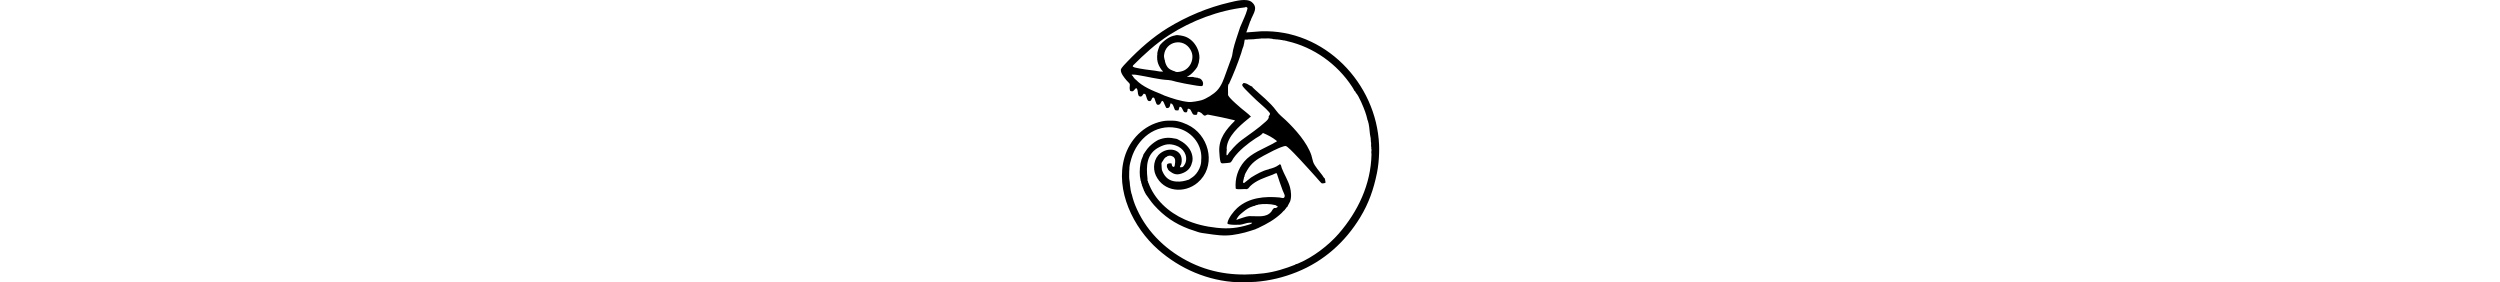 <?xml version="1.0" encoding="UTF-8"?>
<svg id="Layer_2" data-name="Layer 2" xmlns="http://www.w3.org/2000/svg" viewBox="0 0 1328.37 1451.61" style="height: 150px">
  <defs>
    <style>
      .cls-1 {
        fill:rgb(0, 0, 0);
      }
    </style>
  </defs>
  <g id="Layer_1-2" data-name="Layer 1">
    <path class="cls-1" d="M600.11,1451.3c-152.15-6.68-296.11-68.81-409.43-168.97-126.2-111.55-220.89-303.48-171.86-472.9,26.44-91.38,98.61-165.8,193.09-185.6,20.61-4.32,38.91-3.64,59.59-3.18,27.3.61,67.18,16.4,90.32,30.75,98.36,60.98,126.62,208.76,32.8,288.05-68.09,57.55-174.97,47.44-214.63-37.27-17.52-37.42-10.29-88.72,23.7-114.63,49.56-37.78,124.15-15.26,107.03,56.02-1,4.16-8.43,12.71-6.13,15.99.91,1.29,10.92.15,12.55-.57,4.95-2.19,12.88-14.96,14.78-20.21,14.44-39.72-11.23-78.1-48.97-90.54-32.91-10.85-54.09-7.44-84.67,7.92-66.84,33.57-68.68,96.64-61.12,162.83.42,3.72-.92,8.48,1,11.81.37.65,2.03.58,2.03,1.25,0,1.26-1.37,2.87-1.06,4.75.11.68,1.72.72,1.97,1.43,31.13,87.17,103.78,153.29,187.37,190.36,54.55,24.19,105.7,36.32,165.16,42.8,59.83,6.52,108.65,1.51,165.48-16.47,5.16-1.63,14.34-3.95,15.98-9.51h-16.5c-10.3,0-31.93,9.02-44.96,10.03-13.86,1.07-46.06,1.32-58.75-2.31-5.48-1.57-7.56-2.31-6.53-7.97,4.38-24.15,32.05-59.41,50.22-75.75,59.77-53.73,140.79-61.01,217.98-53.94,11.5,1.05,23.95,9.31,26.32-7.78.72-5.24-8.13-21.57-10.55-27.98-10.81-28.68-20.51-57.82-30.01-86.96-.36-.94-.9-1.8-1.91-2.13-3.37-1.1-15.78,5.99-20.06,7.63-40.54,15.57-82.56,27.66-114.91,58.56-2.48,2.37-7.91,10.25-10.6,12.37-1.46,1.15-4.42,1.24-6.17,3.35-16.13-1.55-35.35,1.83-51.07-.05-2.62-.31-4.96-1.37-6.98-3.01-4.34-51.31,10.84-100.01,43.99-138.98,37.06-43.57,97.38-64.75,146.52-91.43,6.98-3.79,13.46-8.71,20.94-11.56l-.9-3.52c-21.04-17.22-45.53-29.89-70.35-40.29-10.63,13.37-24.65,18.91-38.22,27.84-39.81,26.18-85.85,62.7-113.28,101.67-4.91,6.98-10.31,21.78-18.77,23.22s-22.14,2.6-30.91,3.08c-8.91.49-13.86,2.11-16.96-7.02-3.97-11.66-5.95-41.16-6.56-54.41-3.06-65.87,35.35-112.4,79.08-155.94l.94-3.53c-44.89-11-90.13-20.35-135.59-28.89-12.21-2.76-14.37,10.65-25.85,1.85-3.37-2.59-6.21-6.83-9.52-9.48-5.11-4.1-11.92-7.51-18.61-7.44-3.77.04-2.25,11.91-5.67,14.68-2.19,1.77-11.84,1.54-14.8.84-11-2.62-13.17-26.2-23.21-29.78-12.82-4.58-8.98,4.37-10.75,11.51-.17.69-1.41.52-1.91,1.5-.41.79.48,2.46-.63,3.33-1.54,1.21-8.59,1.15-10.72.66-11.56-2.64-12.4-33.22-27.23-27.79l-4.88,17.11c-2.1,1.68-15.74,1.58-17.65-.81-6.7-8.35-8.23-32.87-22.49-34.25-2.24-.22-1.07.18-1.46,1.45-1.25,4.04-1.84,8.93-3.06,12.77-.25.78-1.63.79-1.69.93-.27.68.97,1.73.62,2.62-.15.38-5.85,5.21-6.24,5.35-2.37.83-7.69,1.45-9.95.67-3.64-1.26-11.74-25.04-14.86-30.12-9.28-15.09-11.03-.52-16.57,7.02-3.95,5.38-8.45,8.13-15.52,6.06-8.47-2.48-12.12-33.29-17.94-36.04-11.74-5.54-10.12,15.69-19.32,17.19-10.55,1.72-12.72-3.35-16.2-11.67-1.91-4.56-6.39-23.13-9.46-24.53l-7.62-1.5c-6.39,7.65-8.55,17.94-21.38,13.49-9.11-3.16-8.02-22.77-10.03-30.95-6.33-25.75-15.02,1.87-24.7,4.78-3.5,1.06-11.55-.11-13.79-2.8-.78-.94-2.25-12.11-2.3-14.19-.16-6.5,2.68-15.37.29-21.28-1.3-3.21-13.1-14.01-16.21-17.78-11.04-13.4-31.27-36.99-29.04-54.98,1.12-9.05,25.56-33.19,32.99-40.99,61.01-64.03,132.21-126.96,207.69-173.22,97.1-59.51,207.19-105.67,318.45-131.47,30.62-7.1,88.62-23.38,114.46-1.34,32.66,27.86,9.71,55.11-3.14,85.64-1.74,4.12-2.44,9.94-5.43,12.77l-20.08,57.19,75.49-5.79c326.35-12.13,594.51,266.42,607.42,585.6.53,13.1.4,27.85,0,40.99-1.03,34.22-4.52,70.14-11.1,102.36-17.07,83.57-41.75,154.9-86.08,227.83-77.2,127-187.31,225.4-325.77,281.1-69.35,27.9-138.06,44.47-213.48,50.48-7.85.63-16.74-.32-24.49,2.01-22.25-.73-44.76.98-66.99,0ZM649.11,51.78c.51-1.97,2.81-10.11,2.46-11.04-3.61-2.38-8.91-8.92-11.07-3.08-137.63,15.51-276.16,68.14-392.26,142.67-68.45,43.94-127.79,98.6-185.06,155.85-3.56,6.66-1.73,6.27,3,8.51,2.71,1.28,3.37,1.88,6.81,2.7,32.56,7.77,71.18,12.23,104.56,16.41,7.62.95,15.43,3.18,23.13,3.87,5.12.46,10.3-.57,15.48,1.01,1.75-1.81-5.5-7.86-6.82-9.66-9.83-13.39-18.13-28.9-21.17-45.31-.06-1.6.62-4.14-1-5-.04-.33.04-.67,0-1-.07-.65.05-1.34,0-2-.76-9.3-.59-15.7,0-24.99,1.58-.66,1.58-4.34,0-5,.56-6.61,2.93-14.61,5-20.99,1.55-4.77,4.25-12.38,6-16.99,4.32-11.36,28.82-31.58,39.25-38.29,14.88-9.58,26.04-14.62,43.74-17.69,1.27-.22,1.89-.99,2-1,.33-.04.67.04,1,0,11.25-1.24,35.79,3.55,46.21,7.28,27.17,9.72,48.36,31.52,61.13,56.85,8.56,16.98,12.9,34.14,12.64,53.32l-3.25,23.74-6.74,19.75-1,2c-.36.65-.63,1.36-1,2-3.7,6.4-11.85,15.85-16.97,21.52-9.5,10.52-21.27,22.24-35.01,26.48-.25,1.81,1.9.75,2.99.99,3.71.81,5.12.87,9,1,1.33.05,2.67-.03,4,0,3.66.08,7.34-.09,11,0,1.33.03,2.67-.05,4,0,3.54,1.73,10.06,2.92,14,3,.65.01,1.35.06,2,0,1.16,1.18,2.49,1.07,4,1,.98-.04,2.04.12,3,0,2.54-.12,5.39,2.87,5.72,2.95,1.36.36,3.25-.24,4.55.27,12.93,5,22.81,22.54,16.73,35.77-.13.28.14.75,0,1-.13.23-.71.73-1,1-3.05,2.83-7.57,2.17-11.49,1.99-11.08-.51-25.46-3.46-36.73-5.25-29.85-4.75-59.37-10.52-88.55-17.44-7.39-1.75-24.95-7.39-31.21-7.29-.66.01-1.35-.07-2,0-1.16-1.27-2.52-.94-4-1-50.11-1.94-110.02-18.16-160.58-25.89-7.69-1.18-17.17-2.68-24.39-2.1-1.64.13-3.35-.1-5,0l-.02,1.51c.13,2.68,3.96,4.04,5.02,5.49,3.49,4.78,2.57,6.37,8,11,1.31,3,3.57,6.36,7,7,.32.35.68.65,1,1,31.92,34.72,86.78,57.08,129.98,73.97.26.1.58.84,1,1,2.13.83,4.21,1.32,6,2,2.19.83,5.32,3.07,8.32,4.17,41.67,15.33,83.07,29.36,127.17,33.8,13.67,1.38,51.45-5.39,65.49-9.48,23.91-6.97,62.65-31.25,79.49-49.48,24.19-26.18,33.75-56.38,45.48-88.98,8.02-22.29,16.14-43.75,24-65.98,3.05-8.62,5.92-14.52,8-23.99,2.18-9.94,3.01-20.27,5.27-30.22,8.24-36.16,22.2-73.37,33.72-109.74.7-2.22,1.44-3.16,2-6,.06-.32-.08-.69,0-1,.35-.3.77-.6,1-1,.6-1.05.61-2.15,1-3,6.97-15.34,13.69-30.46,20-45.98,5.38-13.25,10.31-23.74,14-37.99ZM715.1,198.73c-4.39.21-8.69.75-13,1-.33.02-1.43-.11-3,0-5.87.43-11.02,1.58-16,2-.13.01-.49-.04-1,0-7.94.67-16.02.84-24,1-2.06.04-4.25-.58-6,1-2.31-.16-4.68.07-7,0-.33,0-.67,0-1,0-1,.02-2.01-.06-3,0-1.27.08-2.59-.3-3.84.14-1.27,1.75-.76,4.14-1.16,5.86-.38,1.61-.67,3.36-1,5-.57,2.8-.67,5.16-1,7-.3,1.68-.74,3.28-1,5-.02.11-.71.34-1,2-.31,1.78.22,4.11,0,6h-2c-.09.66.07,1.35,0,2-.1.97.01,2.01,0,3-5.42,10.26-7.37,22.01-11,32.99-17.23,52.15-39.94,109.07-62.99,158.95-.04.1-1.32-.4-1.99.72-4.17,7.08-3.04,24.76-3.01,33.27.03,7.88.91,15.56.15,23.26,2.9,5.84,7.04,10.88,11.34,15.74,14.29,16.15,38.75,36.92,55.5,51.48,16.85,14.65,35.72,27.14,51.01,43.47-5.21,2.72-12.81,10.19-17.48,13.97-43.5,35.22-104.27,88.73-107.55,148.43-.19,3.41,1.13,7.74,1.04,9.55,0,.15-.99,1.15-1.03,2.43-.13,3.73-1.79,23.33.04,24.56,5.78.22,7.47-6.59,9.99-9.99.24-.33.7-.61,1-1,.58-.75.74-1.67,1-2,1.29-1.65,2.68-3.36,4-5,.6-.75,1.93-1.69,3-3,.29-.36.7-.64,1-1,9.43-11.49,19.21-22.72,30-32.99,8.8-8.38,18.24-16.75,28-23.99,42.35-31.44,83.85-58.42,123-94.46,6.64-6.11,18.47-16.76,14.99-26.5.41-.5.58-1.44,1-2,.25-.34.73-.61,1-1,7.25-10.52,6.71-11.34-1.49-21.01-17.05-20.1-44.45-41.04-64.03-59.94-17.84-17.21-37.44-35.71-54.49-53.48-3.28-3.42-13.47-14.24-15.42-17.57-1.62-2.76-2.69-5.69-2.55-8.95.36-.14,2.66-4.44,4.94-4.08l-.93-2.91c6.92-1.59,13.86.34,20.36,3.12,6.95,2.98,19.23,12.61,25.63,13.86.3.06.69.01,1,0,.43,2.1,2.58,4.67,3.99,6.22,6.65,7.27,17.33,15.69,25,22.77.35.32.65.68,1,1s.65.68,1,1c11.78,10.84,24.35,21.06,36,31.99,20.9,19.61,40.7,38.69,57.43,62.04,14.55,20.31,31.28,31.9,49.08,48.9,49.09,46.87,108.78,114.02,130.93,178.99,3.91,11.48,5.47,24.15,9.49,35.49,7.45,21,33.14,49.42,47.03,68.22,3.87,5.23,7.28,13.6,12.99,16.22.12.97-.12,2.03,0,3,.21,1.73.99,1.89,1,2,.48,3.98,1.53,8.04,2,12,.08.65-.06,1.34,0,2,.12,1.31-.06,2.68,0,4-4.51.98-14.95,3.45-19,2-.38-.14-5.3-4.69-6.05-5.45-7.25-7.31-15.16-17.54-22.48-25.48-27.89-30.24-54.98-61.74-83.43-91.56-18.46-19.34-44-47.49-64.01-63.96-8.84-7.28-11.41-6.05-21.97-2.95-28.39,8.34-72.95,32.44-100.07,46.9-36.52,19.47-63.95,38.24-84.94,74.52-4.47,7.73-16.48,26.23-14,34.99-3.42,0-2.75-.88-2.71,2.19.09,6.38-7,23.77-4.37,27.37.68.93,3.2,2.43,4.4,2.22l36.43-28.75c27.75-16.99,58.08-34.79,90.23-42.02,3.86-.87,1.22-1.31,2-2,.28-.25,2.2.2,3,0,14.44-3.54,33.86-10.3,45.24-19.25,2.56-2.01,4.89-.66,5.28-4.8,8.68-1.83,9.41,13.25,11.71,19.32,12.55,33.11,32.67,62.94,42.47,98.5,5.87,21.33,8.7,52.95.47,73.86-2.13,5.42-13.38,23.19-13.18,26.31-3.96,1.51-6.85,6.73-9,10-3.08,2.42-4.22,4.77-6,8-6.02,3.25-10.23,10.12-15.47,15.02-36.61,34.28-73.62,54.66-118.51,75.95-.39.18-.68.85-1,1-1.1.52-4.07,1.19-6,2s-4.64.14-4,3c-.32.05-.68-.06-1,0s-.69-.08-1,0c-1.1.28-1.05-.17-2,1-18.54,5.69-36.6,12.27-55.43,17.06-20.58,5.22-42.78,9.97-64.2,12.79-45.58,6-85.11-.09-129.97-6.73-15.19-2.25-35.21-3.97-48.76-9.27-14.68-5.74-30.06-9.63-44.78-15.17-72.44-27.29-127.82-65.26-179.32-122.62-17.07-19.01-28.44-38.23-43.48-57.99.59-2.82-1.96-3.97-3-6-.34-.66-.65-1.34-1-2-1.11-2.11-1.1-5.8-4-7-.17-.55.17-1.47,0-2-2.54-7.7-6.35-15.54-9-22.99-.32-.91-.84-1.56-1-2-.11-.29.11-.7,0-1-.37-1.04-.97-1.89-1-2-.08-.31.08-.68,0-1-.4-1.65.77-4.25-2-5-.09-.65.08-1.35,0-2-.24-1.92.62-4.21-2-5-.09-.64.07-1.35,0-2-.22-2.08-1.14-3.57,0-5.99h-2c-.03-.33.02-.67,0-1-.47-7.41-3.03-14.71-3.89-22.6-2.82-25.8.15-62.96,8.18-86.58,3-8.82,8.19-16.75,9.71-25.78,6.85-9.92,13.04-20.47,20.58-29.9,14-17.52,32.2-31.7,51.41-43.07.28-.12.72.12,1,0,1.35-.57,2.56-1.82,3-2,34.13-13.49,57.33-13.53,92.99-6,.37.08,1.62.7,3,1,.85.19,1.87.75,3,1,8.45,5.16,17.63,9.1,25.91,14.58,28.96,19.16,51.59,49.96,52.11,85.93.05,3.62-.94,8.58-1.04,13.45,0,.11-.75.28-1,2-.14.94.09,2.03,0,3l-.97.51c-6.2,30.09-25.89,48.21-54.49,57.5-27.2,8.84-41.69,1.87-62.53-14.03-.44-.33-1.09-1.28-2-2-.49-.38-.85-1.82-2-2-3.34-3.22-4.1-10.12-7-13-2.01-6.08-1.58-12.33,1-17.99,6.05-3.69,13.34-4.54,20.37-3.87,2.44.83,3.18,11.02,4.3,13.66.7,1.66,2.16,1.04,2.33,1.2.26.25-.1,2.3,1.6,2.86,9.2,3.01,9.18-4.64,10.26-11.49,2.33-14.76,4.57-31.51-9.91-40.81-2.17-1.39-3.8-.99-4.95-1.54-.46-.22-.75-1.21-3-2-4-1.4-10.31-1.91-14,0-.66-.02-1.34-.01-2,0-1.79.03-6.02.82-5,3-12.93,4.46-16.69,12.3-23,22.99-2.09,3.54-6.23,7.47-7,12-.19,1.15.03,2.72,0,4-.16,5.98.51,13.91,1,19.99.85,10.57.74,10.52,5,19.99,13.94,30.97,35.96,47.62,69.99,49.98,23.85,1.65,42.53-2.22,65.24-10.06,9.44-6.57,19.03-11.78,27.75-19.93,14.09-13.18,25.42-31.88,31.01-50.47,1.33-4.4,4.37-16.51,3.98-20.51-.28-7.39.9-14.61,1-21.99.96-74.46-55.46-138.67-127.74-152.7-110.03-21.35-201.94,56.43-232.22,157.69-4.84,16.19-8.65,30.44-10,46.98-.08.98,0,2.01,0,3-.01,1.67,0,3.33,0,5-1.17,6.25-.85,12.63-1,18.99-.33,13.98-.8,29.06,1.98,41.67,1.87,8.44.86,19.12,3.02,28.31.8,11.67,3.62,23.81,6.29,35.23.34,1.46,1.45,2.7,1.71,3.76,7.44,30.55,14.02,49.51,27,77.97,56.17,123.2,157.85,217.53,279.61,275.76,118.12,56.49,242.35,68.87,371.89,53.2,57.07-6.9,110.6-23.9,163.81-44.96l.6-3.11c4.42,2.01,11.13-1.9,15.66-3.82,74.11-31.36,153.24-91.46,205.85-152.08,98.62-113.64,165.33-253.2,168.43-406.91.09-4.59-.99-9.44-1-13-.02-4.64,2.87-11.41,0-15.99.15-3.3.02-6.69,0-10,0-1.77-1-1.89-1-2-.05-3.99.03-8.01,0-12-.03-3.58.82-8.02-1-11,.22-5.61-.62-9.84-1-14.99-.07-.99.05-2.01,0-3v-2l-1-5c.07-1.72-.82-3.41-1-5-.48-4.12-1.62-8.33-2-12-2.41-23.04-3.67-46.64-11.08-69.21-.33-1.02-1.55-.1-1.92-2.77-.04-.33.03-.67,0-1,.83-.56.04-.8,0-1-2.5-12.59-7.33-27.72-11.54-39.95-6.96-20.23-33.11-84.11-47.46-97.01-1.49-5.23-3.73-8.15-8-11-3.36-7.45-7.71-14.5-12.17-21.32-75.74-115.82-197.12-202.92-332.78-233.59-.4-.09-1.54-.69-3-1-.32-.07-.68.07-1,0-.07-.01-.21-.86-1-1-1.19-.22-2.73.16-4,0-.11-.01-.25-.96-2-1-.66-.01-1.35-.05-2,0-1.18-1.38-2.64-.81-4-1-.96-.13-2.04.14-3,0-.16-.02-1.18-.76-3-1-.96-.13-2.03.11-3,0-.07,0-.27-.96-1-1-1.87-.1-4.14-.14-6,0-.47-1.26-1.91-1.01-3-1-.99.01-2.01-.07-3,0-.48-1.3-1.9-.96-3-1-1.96-.07-4.13.21-6,0-.11-.01-.23-.87-2-1-1.65-.12-3.34.07-5,0-1.54-.07-.78-.25-3,0-.65.07-1.47-.14-2,0-.5-1.41-1.99-.82-3-1-.59-.11-1.34.05-2,0-1.7-.12-2.31.02-3,0-2.01-.05-4.14-1.09-6-1-.82-1.05-1.88-.84-3-1-.95-.14-2.04.13-3,0-.11-.01-.23-.9-2-1-1.97-.11-4.02-.03-6,0-5.36-1.86-12.24-.98-18-1-3.99-.01-8.01-.08-12,0-2.33.05-4.67-.03-7,0h-4c-1.88.14-4.88-.77-6,1-1.66.06-3.34-.08-5,0l-.5-.98-.5.98ZM358.14,255.71c-35.8-63.06-128.89-44.16-135.98,28.5-.84,8.59,1.45,15.28,2.99,23.48l1,1c.61,10.63,5.41,22.57,10.8,31.69,9.65,16.33,26.24,22.02,43.42,27.38.8.25.77,1.71,1.48,1.88,11.4,2.67,32.66-2.26,43.34-7.42,26.04-12.6,42.16-39.78,42.95-68.52.39-14.25-3.15-25.93-10-37.99ZM700.1,1054.44c-.66.04-1.34-.04-2,0-2.03.11-7.17.77-6,3-.32.07-.68-.07-1,0-1.48.34-1.89.97-2,1-1.75.44-3.86.38-6,1-1.08.31-2.01.7-3,1-21.32,6.56-35.18,16.1-51.99,29.99-8.33,6.88-17.57,14.06-24.42,23.07-1.84,2.42-10.75,14.71-8.57,16.91,2.32,1.01,4.18-1.76,4.99-1.99,15.27-4.45,44.51-16.3,58.99-16.99.37-.02,1.74.06,3,0,1.33-.06,2.67.03,4,0,37.39-.97,82.23,9.38,107.96-23.52,4.52-5.78,5.82-11.32,12.02-16.47.92-.77,2.06-1.25,3-2,.33-.02.67.02,1,0s.67.03,1,0c2.1-.18,2.46,1.02,6.24-.21,3.02-.98,7.94-3.01,8.75-5.78.12-.41,1.94-.76.04-2.5-1.39-1.27-3.31-1.29-5.04-1.5-.73-3.99-5.02-4.22-8.37-5.13-23.42-6.35-60.97-6.71-84.88-2.64-2.2.37-5.73,1.65-7.73,2.77Z"/>
  </g>
</svg>